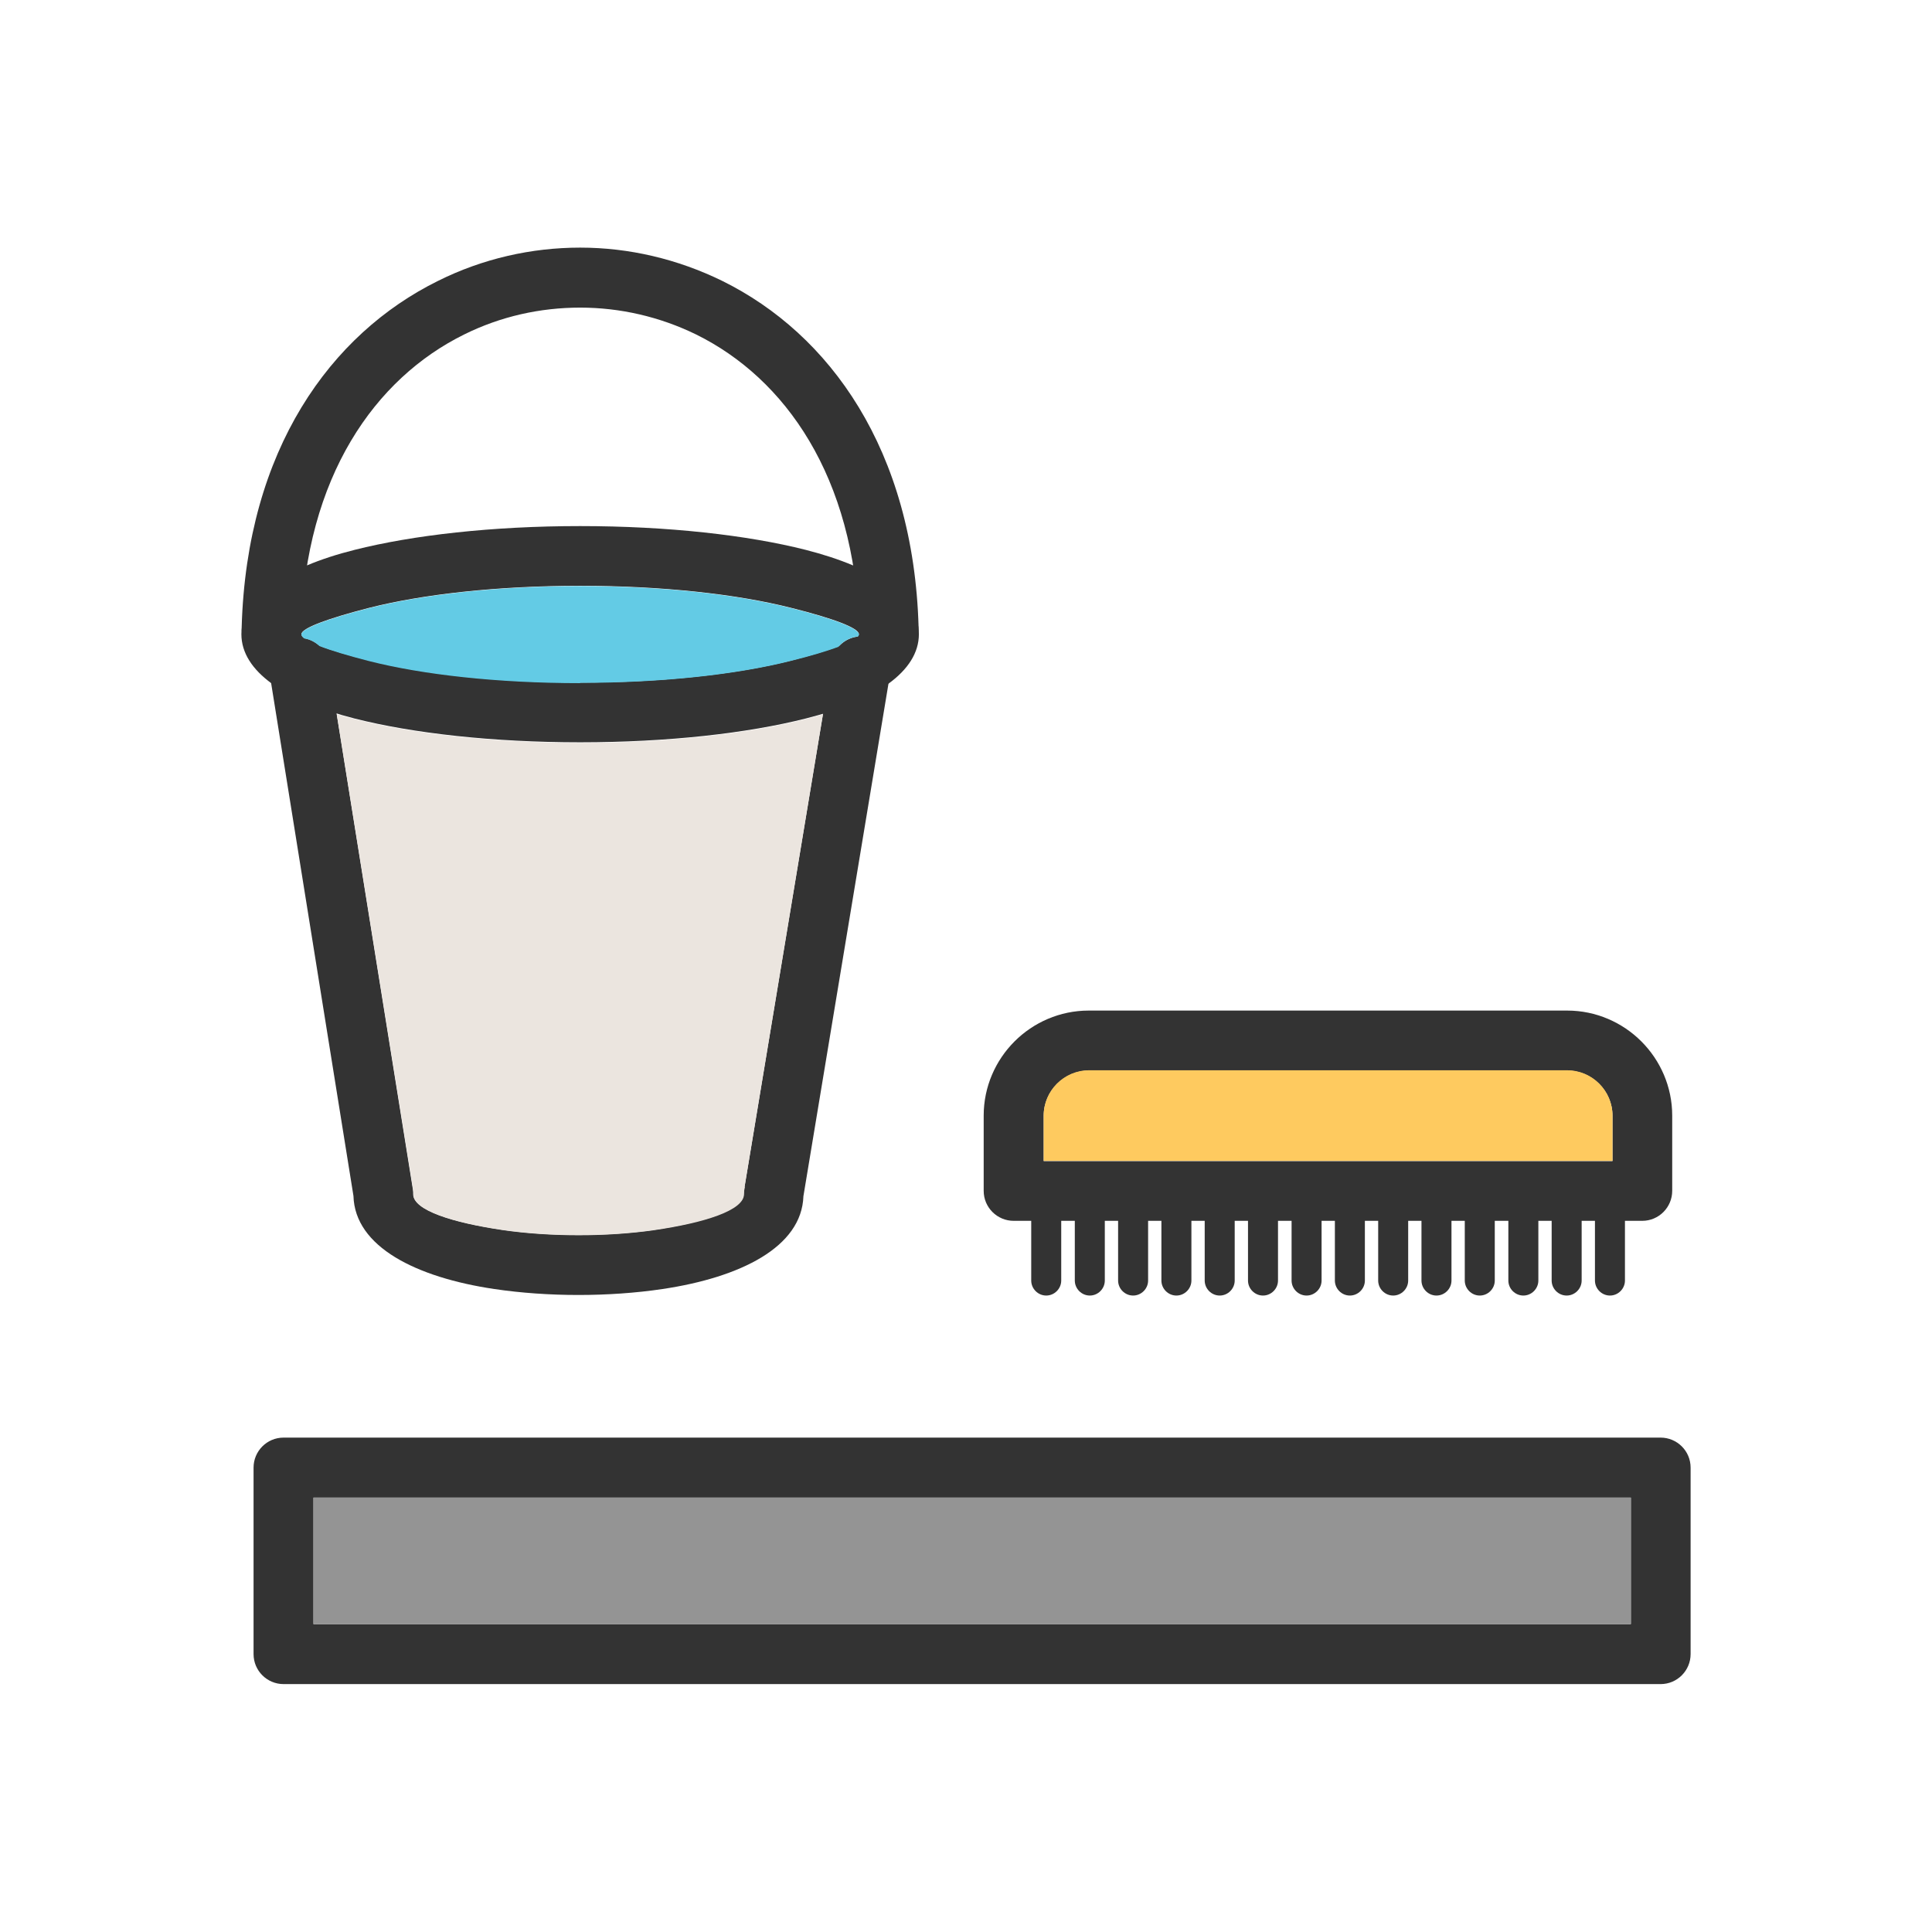 <?xml version="1.0" encoding="UTF-8"?>
<!DOCTYPE svg PUBLIC "-//W3C//DTD SVG 1.1//EN" "http://www.w3.org/Graphics/SVG/1.1/DTD/svg11.dtd">
<!-- Creator: CorelDRAW -->
<svg xmlns="http://www.w3.org/2000/svg" xml:space="preserve" width="6.827in" height="6.827in" style="shape-rendering:geometricPrecision; text-rendering:geometricPrecision; image-rendering:optimizeQuality; fill-rule:evenodd; clip-rule:evenodd"
viewBox="0 0 6.827 6.827"
 xmlns:xlink="http://www.w3.org/1999/xlink">
 <defs>
  <style type="text/css">
   <![CDATA[
    .fil5 {fill:none}
    .fil2 {fill:#63CBE5}
    .fil4 {fill:#949494}
    .fil1 {fill:#EBE5DF}
    .fil3 {fill:#FECA5F}
    .fil0 {fill:#333333;fill-rule:nonzero}
   ]]>
  </style>
 </defs>
 <g id="Layer_x0020_1">
  <g id="_443071680">
   <path id="_443073000" class="fil0" d="M2.05 1.859c0.31,0 0.592,0.032 0.797,0.084 0.247,0.063 0.4,0.167 0.4,0.298 0,0.131 -0.153,0.236 -0.4,0.298 -0.206,0.052 -0.487,0.084 -0.797,0.084 -0.31,0 -0.592,-0.032 -0.797,-0.084 -0.247,-0.063 -0.4,-0.167 -0.4,-0.298 0,-0.131 0.153,-0.236 0.4,-0.298 0.206,-0.052 0.487,-0.084 0.797,-0.084zm0.746 0.289c-0.189,-0.048 -0.453,-0.078 -0.746,-0.078 -0.293,0 -0.557,0.03 -0.746,0.078 -0.148,0.038 -0.239,0.072 -0.239,0.093 0,0.022 0.091,0.056 0.239,0.093 0.189,0.048 0.453,0.078 0.746,0.078 0.293,0 0.557,-0.03 0.746,-0.078 0.148,-0.038 0.239,-0.072 0.239,-0.093 0,-0.022 -0.091,-0.056 -0.239,-0.093z"/>
   <path id="_443072112" class="fil0" d="M1.161 2.343c-0.009,-0.058 -0.063,-0.097 -0.121,-0.088 -0.058,0.009 -0.097,0.063 -0.088,0.121l0.297 1.85c0.005,0.18 0.222,0.288 0.498,0.329 0.095,0.014 0.196,0.021 0.297,0.021 0.101,0 0.203,-0.007 0.297,-0.021 0.275,-0.041 0.492,-0.148 0.498,-0.328l0.308 -1.856c0.009,-0.058 -0.03,-0.112 -0.087,-0.121 -0.058,-0.009 -0.112,0.03 -0.121,0.087l-0.308 1.857c-0.002,0.008 -0.003,0.016 -0.003,0.025 0,0.056 -0.139,0.1 -0.317,0.127 -0.083,0.012 -0.175,0.018 -0.267,0.018 -0.092,0 -0.183,-0.006 -0.267,-0.018 -0.178,-0.026 -0.317,-0.07 -0.317,-0.126 3.93701e-006,-0.006 -0,-0.011 -0.001,-0.017l-0 5.51181e-005 -0.298 -1.859z"/>
   <path id="_443071992" class="fil0" d="M3.036 2.222c0.002,0.058 0.05,0.104 0.108,0.102 0.058,-0.002 0.104,-0.05 0.102,-0.108 -0.018,-0.628 -0.315,-1.036 -0.693,-1.223 -0.159,-0.078 -0.331,-0.118 -0.503,-0.118 -0.172,0 -0.345,0.039 -0.503,0.118 -0.378,0.187 -0.675,0.595 -0.693,1.223 -0.002,0.058 0.044,0.107 0.102,0.108 0.058,0.002 0.107,-0.044 0.108,-0.102 0.015,-0.538 0.262,-0.885 0.576,-1.04 0.129,-0.064 0.269,-0.095 0.41,-0.095 0.141,0 0.281,0.032 0.41,0.095 0.314,0.155 0.56,0.501 0.576,1.04z"/>
   <path id="_443072064" class="fil0" d="M3.848 3.571l1.69 0c0.102,0 0.195,0.042 0.262,0.109 0.067,0.067 0.109,0.16 0.109,0.262l0 0.266c0,0.058 -0.047,0.106 -0.106,0.106l-2.221 0c-0.058,0 -0.106,-0.047 -0.106,-0.106l0 -0.266c0,-0.102 0.042,-0.195 0.109,-0.262 0.067,-0.067 0.16,-0.109 0.262,-0.109zm1.69 0.212l-1.69 0c-0.044,0 -0.084,0.018 -0.113,0.047 -0.029,0.029 -0.047,0.069 -0.047,0.113l0 0.16 2.01 0 0 -0.16c0,-0.044 -0.018,-0.084 -0.047,-0.113 -0.029,-0.029 -0.069,-0.047 -0.113,-0.047z"/>
   <path id="_443072232" class="fil0" d="M3.75 4.208c0,-0.029 -0.024,-0.053 -0.053,-0.053 -0.029,0 -0.053,0.024 -0.053,0.053l0 0.317c0,0.029 0.024,0.053 0.053,0.053 0.029,0 0.053,-0.024 0.053,-0.053l0 -0.317z"/>
   <path id="_443072208" class="fil0" d="M4.823 4.208c0,-0.029 -0.024,-0.053 -0.053,-0.053 -0.029,0 -0.053,0.024 -0.053,0.053l0 0.317c0,0.029 0.024,0.053 0.053,0.053 0.029,0 0.053,-0.024 0.053,-0.053l0 -0.317z"/>
   <path id="_443071752" class="fil0" d="M3.904 4.208c0,-0.029 -0.024,-0.053 -0.053,-0.053 -0.029,0 -0.053,0.024 -0.053,0.053l0 0.317c0,0.029 0.024,0.053 0.053,0.053 0.029,0 0.053,-0.024 0.053,-0.053l0 -0.317z"/>
   <path id="_443072424" class="fil0" d="M4.976 4.208c0,-0.029 -0.024,-0.053 -0.053,-0.053 -0.029,0 -0.053,0.024 -0.053,0.053l0 0.317c0,0.029 0.024,0.053 0.053,0.053 0.029,0 0.053,-0.024 0.053,-0.053l0 -0.317z"/>
   <path id="_443072328" class="fil0" d="M4.057 4.208c0,-0.029 -0.024,-0.053 -0.053,-0.053 -0.029,0 -0.053,0.024 -0.053,0.053l0 0.317c0,0.029 0.024,0.053 0.053,0.053 0.029,0 0.053,-0.024 0.053,-0.053l0 -0.317z"/>
   <path id="_443071848" class="fil0" d="M5.129 4.208c0,-0.029 -0.024,-0.053 -0.053,-0.053 -0.029,0 -0.053,0.024 -0.053,0.053l0 0.317c0,0.029 0.024,0.053 0.053,0.053 0.029,0 0.053,-0.024 0.053,-0.053l0 -0.317z"/>
   <path id="_443071896" class="fil0" d="M4.21 4.208c0,-0.029 -0.024,-0.053 -0.053,-0.053 -0.029,0 -0.053,0.024 -0.053,0.053l0 0.317c0,0.029 0.024,0.053 0.053,0.053 0.029,0 0.053,-0.024 0.053,-0.053l0 -0.317z"/>
   <path id="_443071512" class="fil0" d="M5.282 4.208c0,-0.029 -0.024,-0.053 -0.053,-0.053 -0.029,0 -0.053,0.024 -0.053,0.053l0 0.317c0,0.029 0.024,0.053 0.053,0.053 0.029,0 0.053,-0.024 0.053,-0.053l0 -0.317z"/>
   <path id="_443070936" class="fil0" d="M4.363 4.208c0,-0.029 -0.024,-0.053 -0.053,-0.053 -0.029,0 -0.053,0.024 -0.053,0.053l0 0.317c0,0.029 0.024,0.053 0.053,0.053 0.029,0 0.053,-0.024 0.053,-0.053l0 -0.317z"/>
   <path id="_443071056" class="fil0" d="M5.436 4.208c0,-0.029 -0.024,-0.053 -0.053,-0.053 -0.029,0 -0.053,0.024 -0.053,0.053l0 0.317c0,0.029 0.024,0.053 0.053,0.053 0.029,0 0.053,-0.024 0.053,-0.053l0 -0.317z"/>
   <path id="_443071032" class="fil0" d="M4.516 4.208c0,-0.029 -0.024,-0.053 -0.053,-0.053 -0.029,0 -0.053,0.024 -0.053,0.053l0 0.317c0,0.029 0.024,0.053 0.053,0.053 0.029,0 0.053,-0.024 0.053,-0.053l0 -0.317z"/>
   <path id="_443071368" class="fil0" d="M5.589 4.208c0,-0.029 -0.024,-0.053 -0.053,-0.053 -0.029,0 -0.053,0.024 -0.053,0.053l0 0.317c0,0.029 0.024,0.053 0.053,0.053 0.029,0 0.053,-0.024 0.053,-0.053l0 -0.317z"/>
   <path id="_443071536" class="fil0" d="M4.67 4.208c0,-0.029 -0.024,-0.053 -0.053,-0.053 -0.029,0 -0.053,0.024 -0.053,0.053l0 0.317c0,0.029 0.024,0.053 0.053,0.053 0.029,0 0.053,-0.024 0.053,-0.053l0 -0.317z"/>
   <path id="_443070984" class="fil0" d="M5.742 4.208c0,-0.029 -0.024,-0.053 -0.053,-0.053 -0.029,0 -0.053,0.024 -0.053,0.053l0 0.317c0,0.029 0.024,0.053 0.053,0.053 0.029,0 0.053,-0.024 0.053,-0.053l0 -0.317z"/>
   <path id="_443071320" class="fil0" d="M5.868 5.951l-4.866 0c-0.058,0 -0.106,-0.047 -0.106,-0.106l0 -0.659c0,-0.058 0.047,-0.106 0.106,-0.106l4.866 0c0.058,0 0.106,0.047 0.106,0.106l0 0.659c0,0.058 -0.047,0.106 -0.106,0.106zm-4.76 -0.212l4.655 0 0 -0.447 -4.655 0 0 0.447z"/>
  </g>
  <path class="fil1" d="M2.631 4.194l0.277 -1.67c-0.02,0.006 -0.04,0.012 -0.061,0.017 -0.206,0.052 -0.487,0.084 -0.797,0.084 -0.31,0 -0.592,-0.032 -0.797,-0.084 -0.022,-0.006 -0.043,-0.011 -0.063,-0.017l0.27 1.68 0 -5.51181e-005c0.001,0.006 0.001,0.011 0.001,0.017 0,0.056 0.139,0.1 0.317,0.126 0.083,0.012 0.175,0.018 0.267,0.018 0.092,0 0.183,-0.006 0.267,-0.018 0.178,-0.026 0.317,-0.07 0.317,-0.127 0,-0.009 0.001,-0.017 0.003,-0.025z"/>
  <path class="fil2" d="M2.05 2.413c0.293,0 0.557,-0.03 0.746,-0.078 0.069,-0.017 0.125,-0.034 0.166,-0.049 0.018,-0.021 0.043,-0.034 0.07,-0.037 0.002,-0.002 0.003,-0.005 0.003,-0.007 0,-0.022 -0.091,-0.056 -0.239,-0.093 -0.189,-0.048 -0.453,-0.078 -0.746,-0.078 -0.293,0 -0.557,0.03 -0.746,0.078 -0.148,0.038 -0.239,0.072 -0.239,0.093 0,0.004 0.003,0.009 0.01,0.014 0.02,0.003 0.039,0.013 0.054,0.027 0.041,0.016 0.101,0.034 0.175,0.053 0.189,0.048 0.453,0.078 0.746,0.078z"/>
  <path class="fil3" d="M5.538 3.782l-1.69 0c-0.044,0 -0.084,0.018 -0.113,0.047 -0.029,0.029 -0.047,0.069 -0.047,0.113l0 0.16 2.01 0 0 -0.16c0,-0.044 -0.018,-0.084 -0.047,-0.113 -0.029,-0.029 -0.069,-0.047 -0.113,-0.047z"/>
  <polygon class="fil4" points="5.762,5.292 1.107,5.292 1.107,5.739 5.762,5.739 "/>
 </g>
 <rect class="fil5" width="6.827" height="6.827"/>
</svg>

